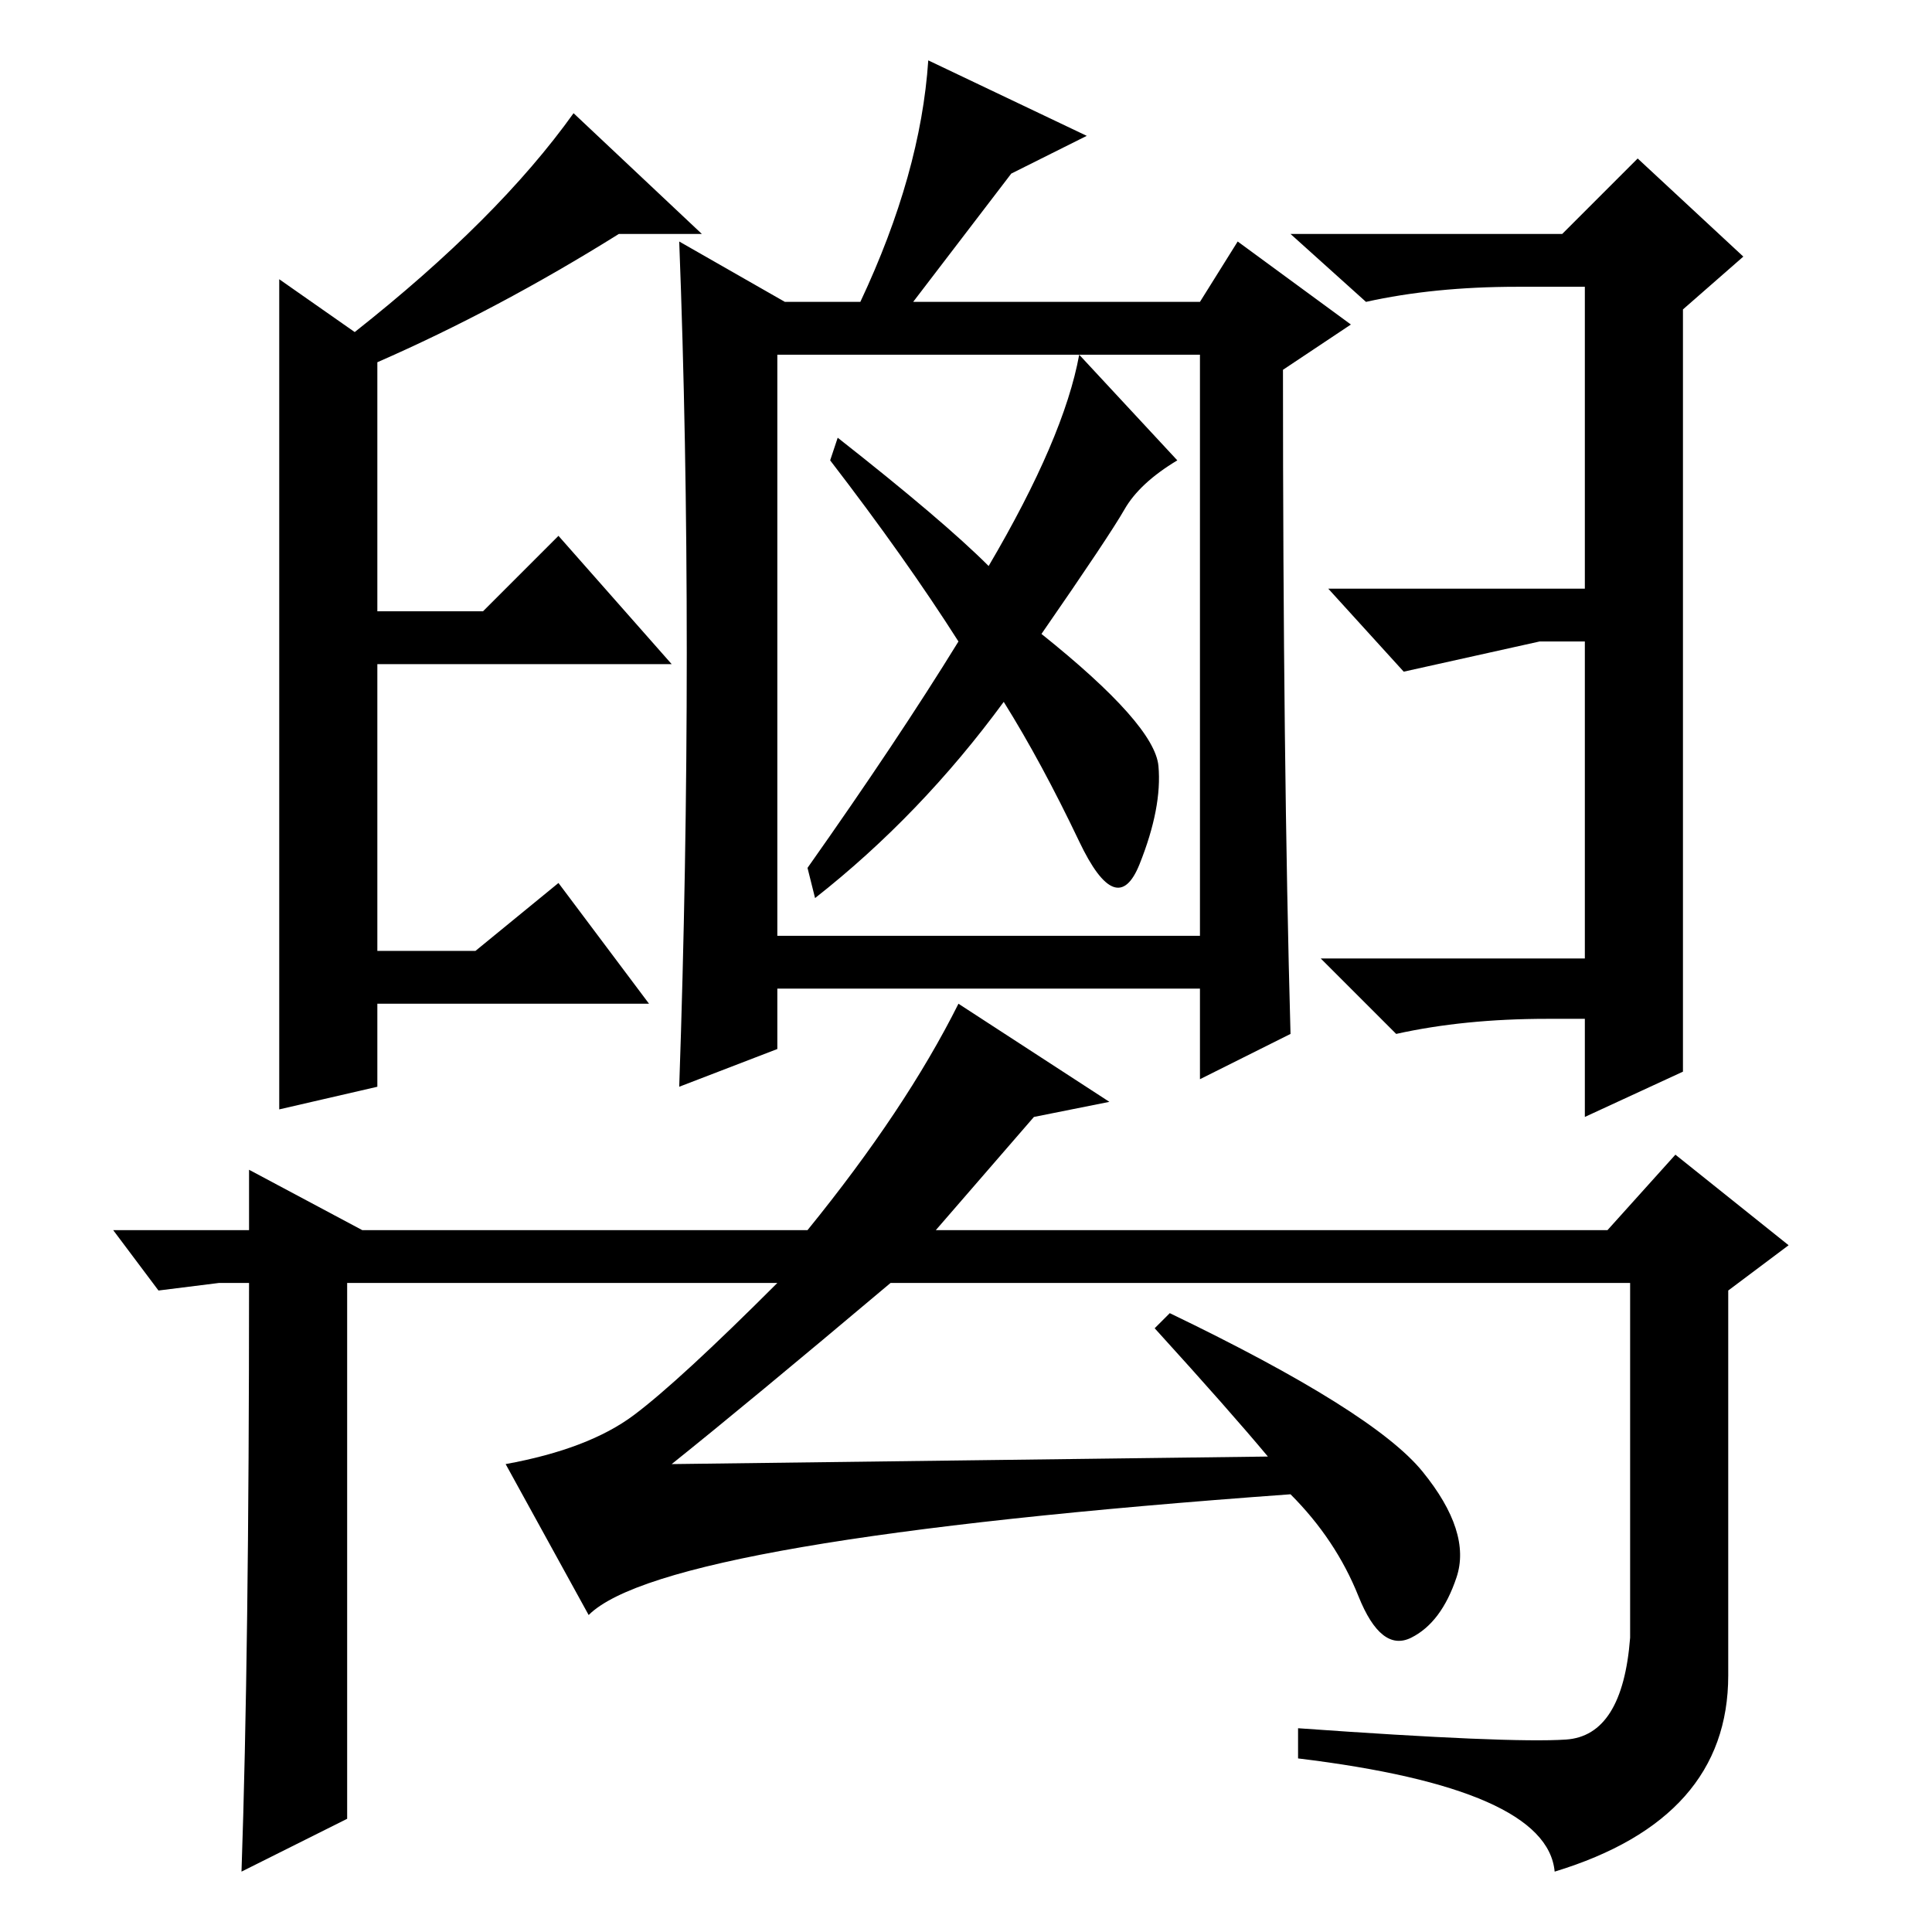 <?xml version="1.0" standalone="no"?>
<!DOCTYPE svg PUBLIC "-//W3C//DTD SVG 1.1//EN" "http://www.w3.org/Graphics/SVG/1.1/DTD/svg11.dtd" >
<svg xmlns="http://www.w3.org/2000/svg" xmlns:xlink="http://www.w3.org/1999/xlink" version="1.1" viewBox="0 -36 256 256">
  <g transform="matrix(1 0 0 -1 0 220)">
   <path fill="currentColor"
d="M47 212q19 15 29 29l17 -16h-11q-16 -10 -32 -17v-33h14l10 10l15 -17h-39v-38h13l11 9l12 -16h-36v-11l-13 -3v110zM201 218q-11 0 -20 -2l-10 9h36l10 10l14 -13l-8 -7v-101l-13 -6v13h-5q-11 0 -20 -2l-10 10h35v42h-6l-18 -4l-10 11h34v40h-9zM103 132h56v77h-56v-77
zM127 171q-7 11 -17 24l1 3q14 -11 20 -17q10 17 12 28l13 -14q-5 -3 -7 -6.5t-11 -16.5q15 -12 15.5 -17.5t-2.5 -13t-8 3t-10 18.5q-11 -15 -25 -26l-1 4q12 17 20 30zM91 169.5q0 28.5 -1 54.5l14 -8h10q8 17 9 32l21 -10l-10 -5l-13 -17h38l5 8l15 -11l-9 -6
q0 -52 1 -88l-12 -6v12h-56v-8l-13 -5q1 29 1 57.5zM137 108l-13 -15h89l9 10l15 -12l-8 -6v-51q0 -19 -23 -26q-1 11 -34 15v4q28 -2 35.5 -1.5t8.5 13.5v47h-98q-19 -16 -29 -24l79 1q-5 6 -15 17l2 2q27 -13 33.5 -21t4.5 -14t-6 -8t-7 5.5t-9 13.5q-83 -6 -93 -16
l-11 20q11 2 17 6.5t19 17.5h-57v-71l-14 -7q1 29 1 78h-4l-8 -1l-6 8h18v8l15 -8h59q13 16 20 30l20 -13z" />
  </g>

</svg>
